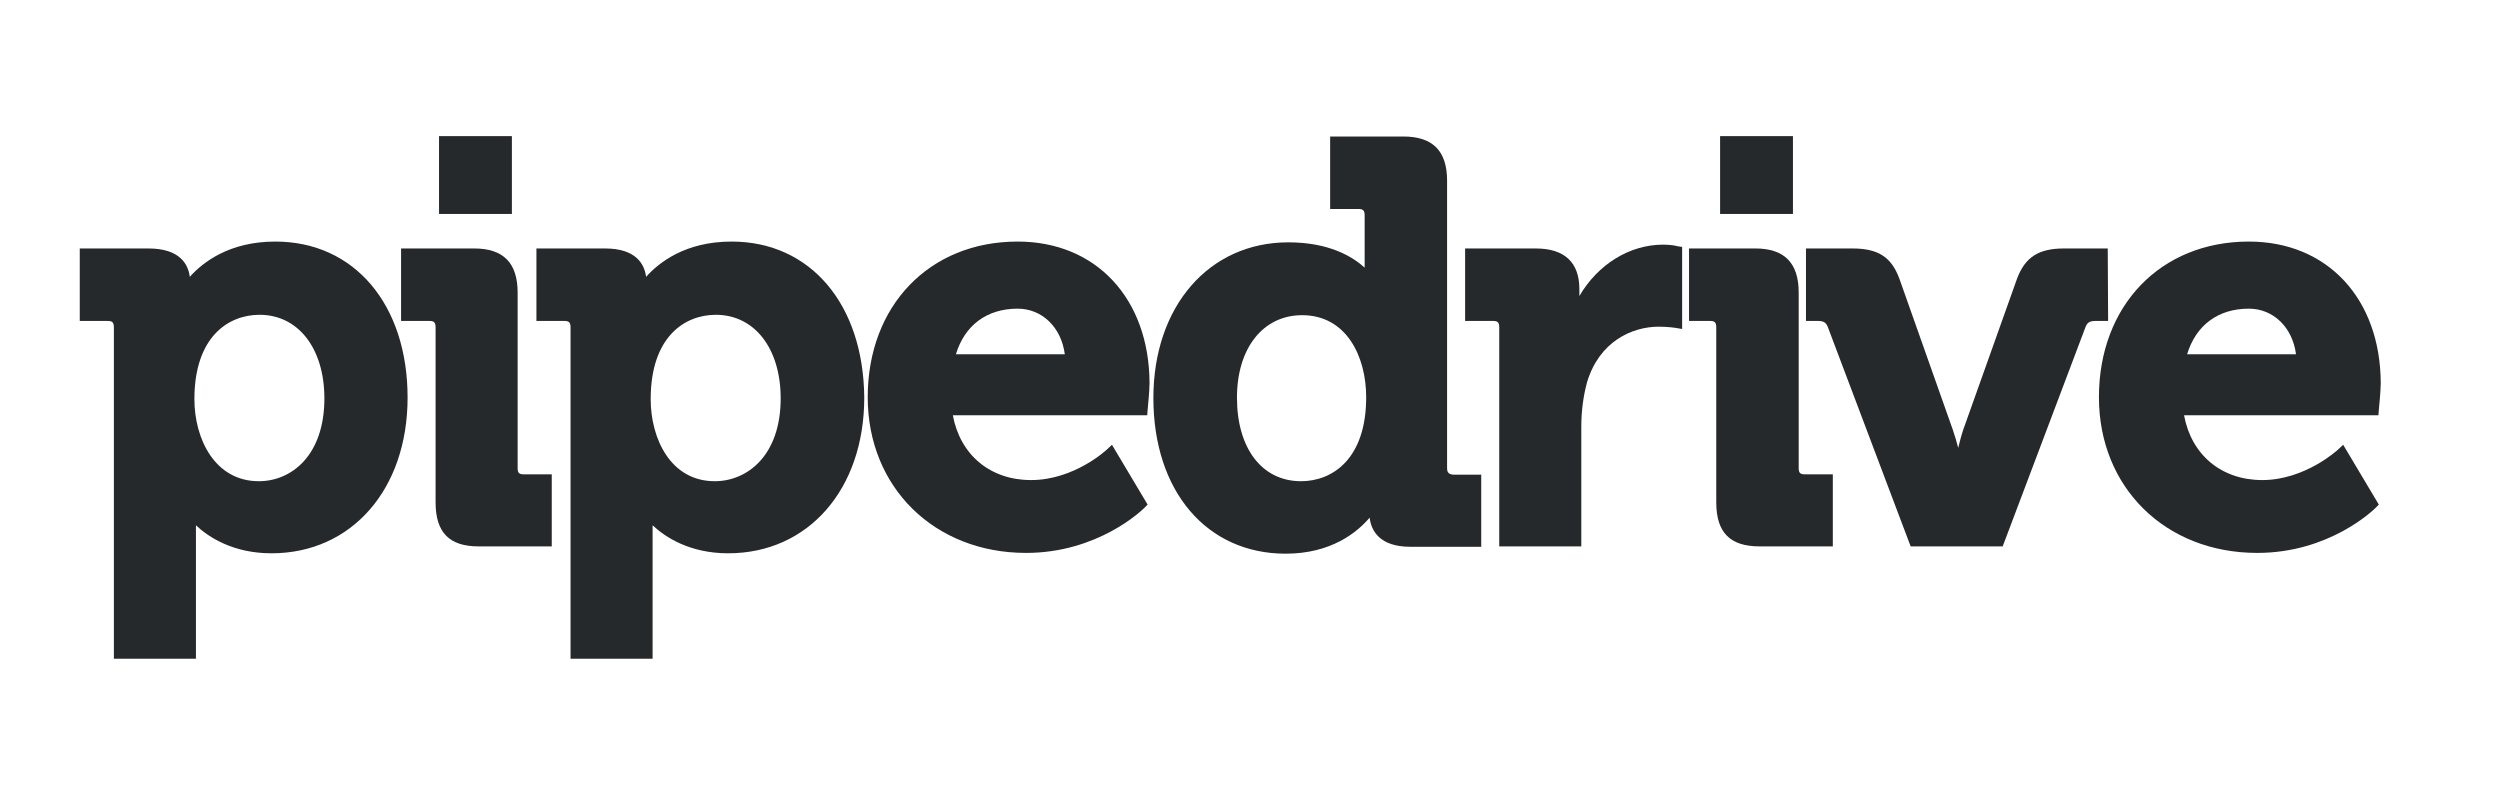 <?xml version="1.0" encoding="utf-8"?>
<!-- Generator: Adobe Illustrator 21.1.0, SVG Export Plug-In . SVG Version: 6.00 Build 0)  -->
<svg version="1.1" id="layer" xmlns="http://www.w3.org/2000/svg" xmlns:xlink="http://www.w3.org/1999/xlink" x="0px" y="0px"
	 viewBox="0 0 652 211.9" style="enable-background:new 0 0 652 211.9;" xml:space="preserve">
<style type="text/css">
	.st0{fill:#26292C;}
</style>
<g id="Page-1">
	<path id="Fill-1" class="st0" d="M50.7,104.1c0-16.2,8.8-22,17-22c10.1,0,16.9,8.8,16.9,21.8c0,14.9-8.6,21.6-17.1,21.6
		C56,125.5,50.7,114.4,50.7,104.1z M71.8,63c-12,0-18.9,5.4-22.3,9.2c-0.4-3.2-2.5-7.4-10.8-7.4H20.8v18.9h7.3
		c1.2,0,1.6,0.4,1.6,1.7v86.4h21.4v-32.4c0-0.9,0-1.7,0-2.4c3.3,3.1,9.7,7.3,19.7,7.3c20.9,0,35.5-16.7,35.5-40.6
		C106.3,79.4,92.4,63,71.8,63"/>
	<path id="Fill-4" class="st0" d="M135,122.1V76.3c0-7.7-3.7-11.5-11.3-11.5h-19.1v18.9h7.4c1.2,0,1.6,0.4,1.6,1.7V131
		c0,7.9,3.6,11.5,11.2,11.5h19.1v-18.8h-7.4C135.4,123.7,135,123.3,135,122.1"/>
	<path id="Fill-6" class="st0" d="M186.4,125.5c-11.5,0-16.7-11.1-16.7-21.4c0-16.2,8.8-22,17-22c10.1,0,16.9,8.8,16.9,21.8
		C203.6,118.8,194.9,125.5,186.4,125.5 M190.8,63c-12,0-18.9,5.4-22.3,9.2c-0.4-3.2-2.5-7.4-10.7-7.4h-17.9v18.9h7.3
		c1.2,0,1.6,0.4,1.6,1.7v86.4h21.4v-32.4c0-0.9,0-1.7,0-2.4c3.3,3.1,9.7,7.3,19.7,7.3c20.9,0,35.5-16.7,35.5-40.6
		C225.2,79.4,211.4,63,190.8,63"/>
	<path id="Fill-9" class="st0" d="M249.3,92.4c2.3-7.6,8.1-11.9,16.1-11.9c6.4,0,11.4,4.9,12.3,11.9H249.3z M265.4,63
		c-23,0-39.1,16.7-39.1,40.6c0,23.5,17.4,40.6,41.3,40.6c18.8,0,30.3-11.2,30.8-11.7l0.9-0.9L290,116l-1.4,1.3
		c-0.1,0.1-8.5,7.9-19.7,7.9c-10.7,0-18.5-6.6-20.4-16.9h50.7l0.1-1.4c0-0.2,0.5-4.8,0.5-7C299.7,77.9,285.9,63,265.4,63L265.4,63z"
		/>
	<path id="Fill-11" class="st0" d="M339.3,125.5c-10.2,0-16.7-8.6-16.7-21.8c0-12.9,6.8-21.5,17-21.5c11.5,0,16.7,10.7,16.7,21.4
		C356.3,119.7,347.5,125.5,339.3,125.5 M377.4,122.1v-75c0-7.7-3.7-11.5-11.4-11.5h-19.1v18.9h7.4c1.2,0,1.6,0.4,1.6,1.7v13.6
		c-3.2-2.9-9.3-6.6-19.9-6.6c-20.7,0-35.2,16.7-35.2,40.6c0,24.3,13.9,40.6,34.5,40.6c11.8,0,18.6-5.5,21.9-9.4
		c0.4,3.4,2.6,7.6,10.6,7.6h18.5v-18.8h-7.2C377.9,123.7,377.4,123.3,377.4,122.1"/>
	<path id="Fill-14" class="st0" d="M433.8,63.8c-8.9,0-17.1,5.2-21.9,13.4v-1.8c0-7-3.9-10.6-11.4-10.6h-18.4v18.9h7.3
		c1.2,0,1.6,0.4,1.6,1.7v57.1h21.4v-31.1c0-4.1,0.5-8,1.5-11.7c3.2-10.7,11.8-14.5,18.7-14.5c2.5,0,4.2,0.3,4.3,0.3l1.8,0.3V64.4
		l-1.3-0.2C437.3,64.1,435.5,63.8,433.8,63.8"/>
	<path id="Fill-16" class="st0" d="M469.1,122.1V76.3c0-7.7-3.7-11.5-11.3-11.5h-17.3v18.9h5.5c1.2,0,1.6,0.4,1.6,1.7V131
		c0,7.9,3.6,11.5,11.3,11.5H478v-18.8h-7.4C469.5,123.7,469.1,123.3,469.1,122.1"/>
	<path id="Fill-18" class="st0" d="M549.7,64.8h-11.4c-6.7,0-10.2,2.3-12.3,8l-14,39.3c-0.5,1.5-0.9,3.1-1.3,4.7
		c-0.4-1.6-0.9-3.2-1.4-4.7l-13.9-39.3c-2.1-5.8-5.6-8-12.3-8H471v18.9h3.1c1.7,0,2.2,0.6,2.6,1.6l21.6,57.2h24l21.6-57.2
		c0.4-1,0.9-1.6,2.6-1.6h3.3L549.7,64.8L549.7,64.8z"/>
	<path id="Fill-20" class="st0" d="M570.4,92.4c2.3-7.6,8.1-11.9,16.1-11.9c6.4,0,11.4,4.9,12.3,11.9H570.4z M586.5,63
		c-23,0-39.1,16.7-39.1,40.6c0,23.5,17.3,40.6,41.3,40.6c18.8,0,30.3-11.2,30.8-11.7l0.9-0.9l-9.3-15.6l-1.4,1.3
		c-0.1,0.1-8.6,7.9-19.7,7.9c-10.7,0-18.5-6.6-20.4-16.9h50.7l0.1-1.4c0-0.2,0.5-4.8,0.5-7C620.8,77.9,607,63,586.5,63L586.5,63z"/>
	<polygon id="Fill-22" class="st0" points="133.5,35.5 114.5,35.5 114.5,55.8 133.5,55.8 	"/>
	<polygon id="Fill-24" class="st0" points="467.6,35.5 448.6,35.5 448.6,55.8 467.6,55.8 	"/>
</g>
</svg>
